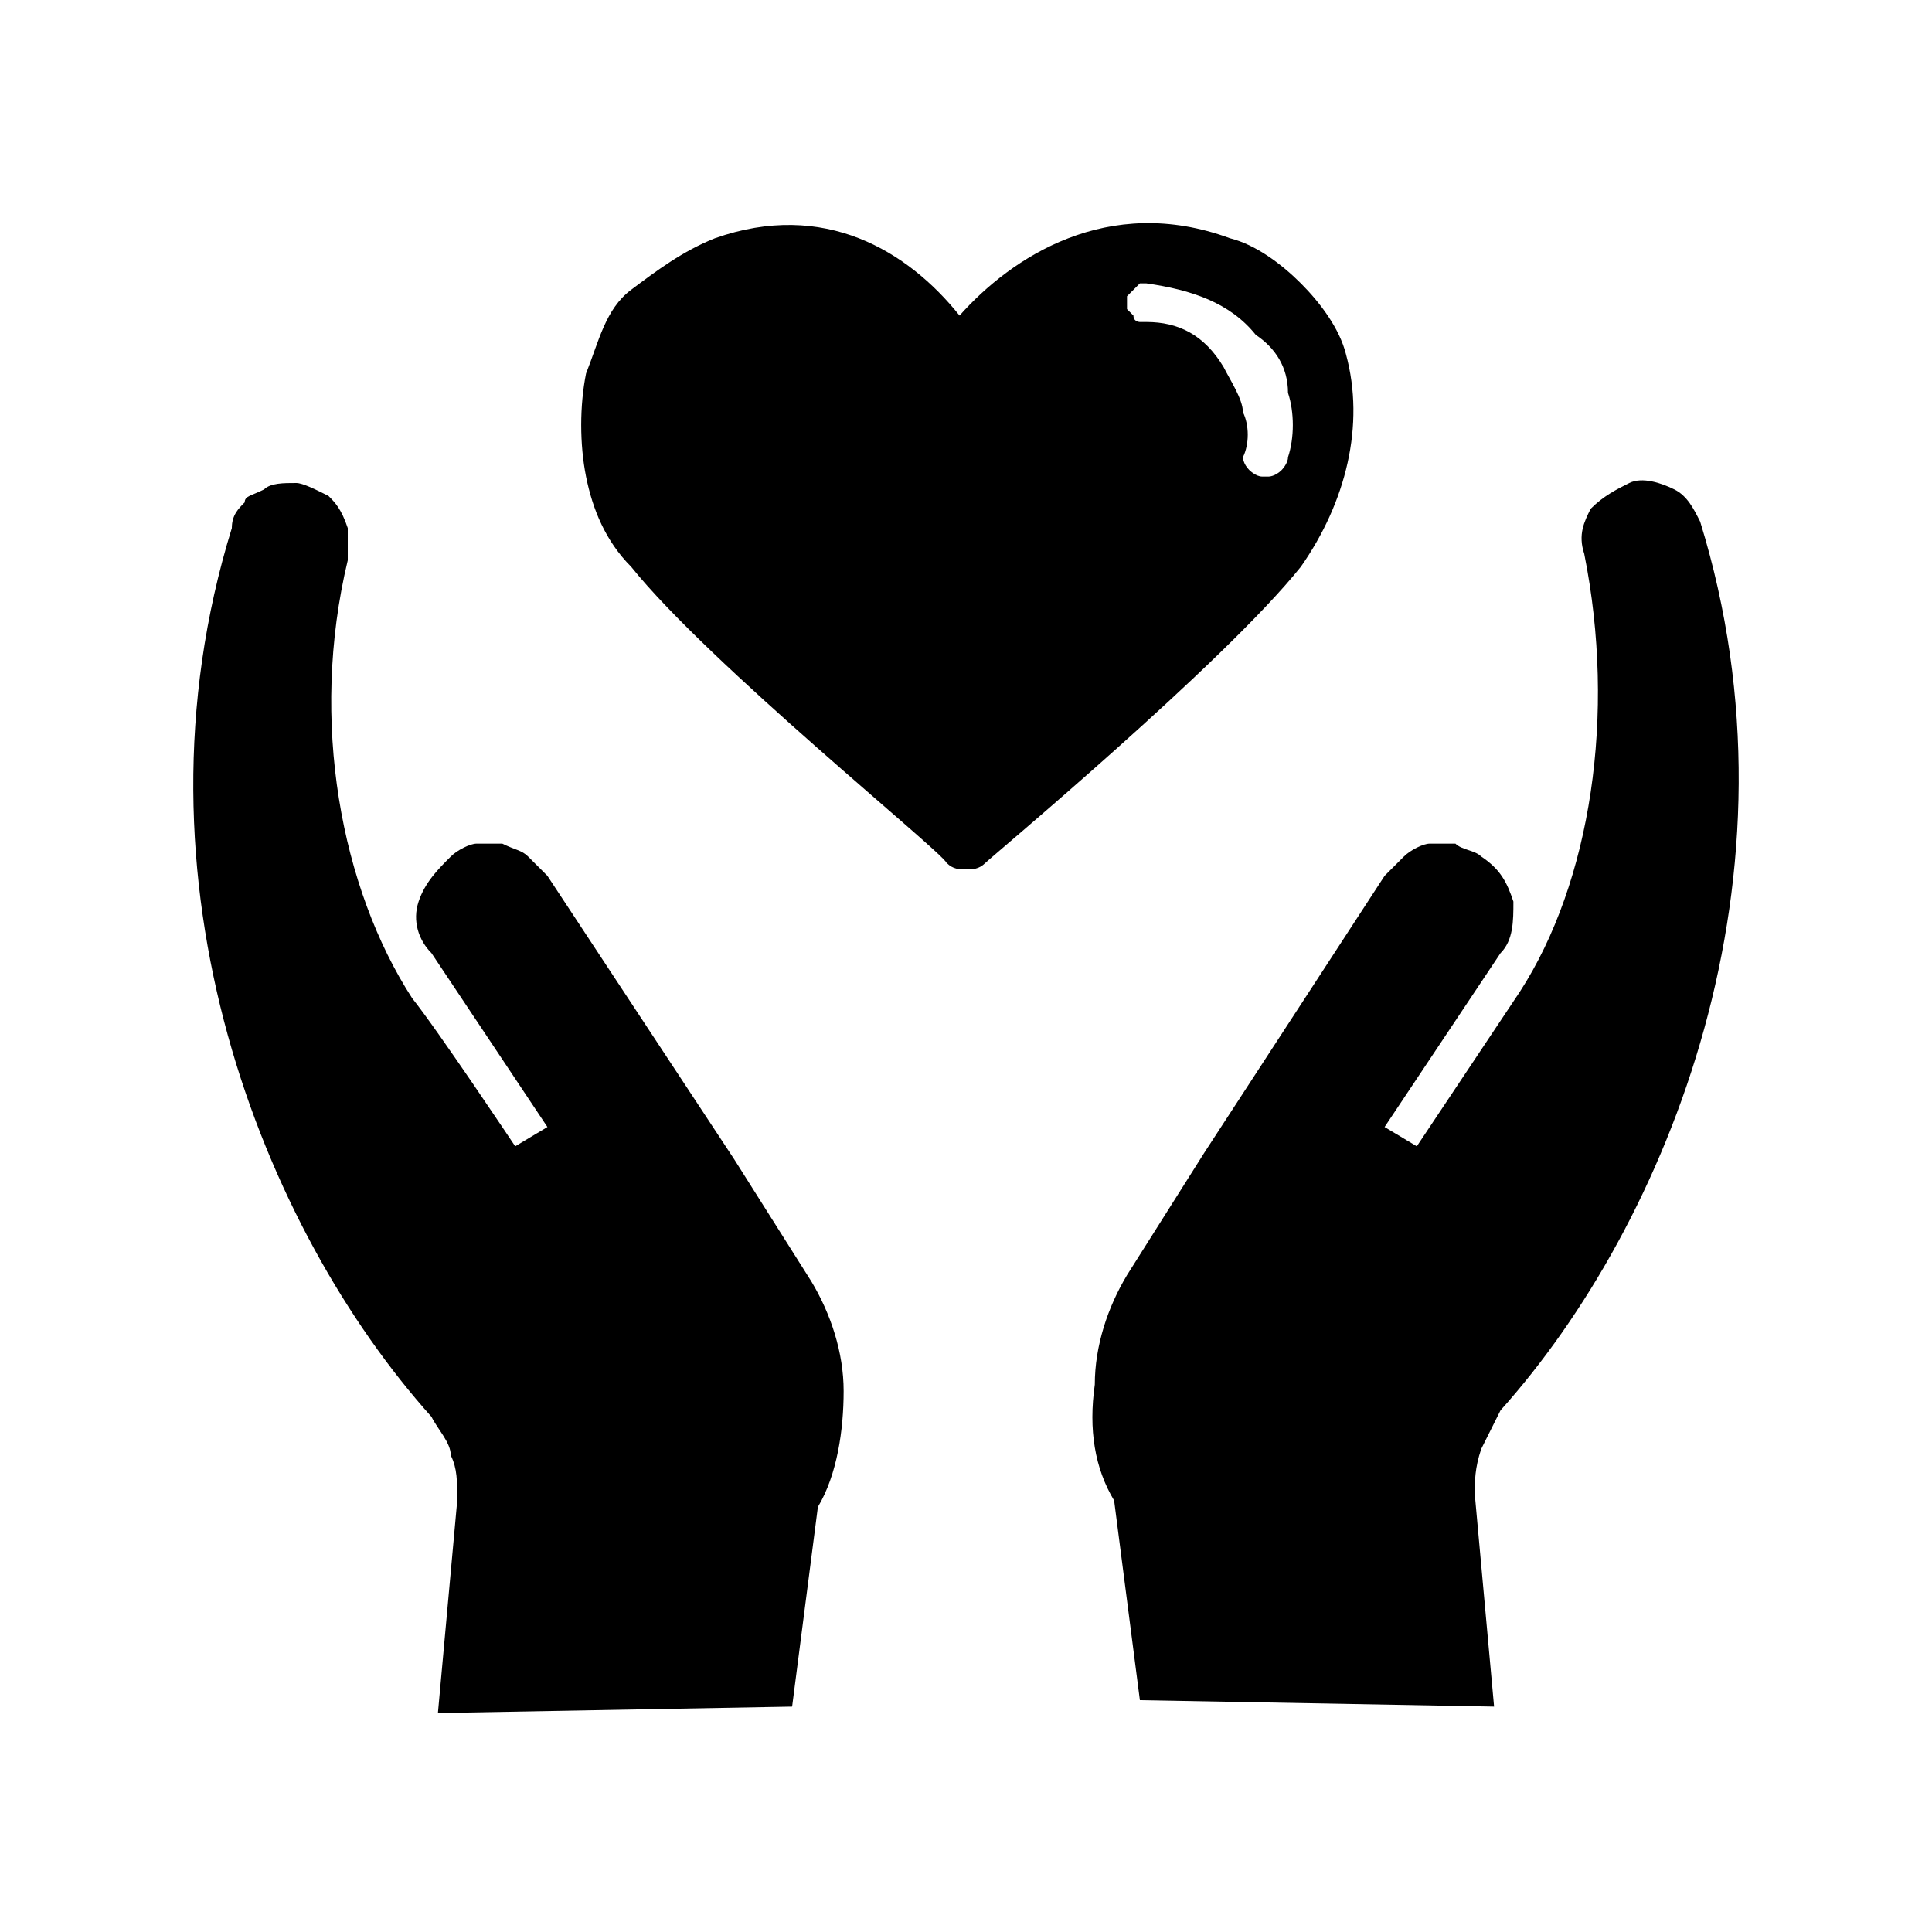 <?xml version="1.0" encoding="utf-8"?>
<!-- Generator: Adobe Illustrator 28.0.0, SVG Export Plug-In . SVG Version: 6.00 Build 0)  -->
<svg version="1.1" id="레이어_1" xmlns="http://www.w3.org/2000/svg" xmlns:xlink="http://www.w3.org/1999/xlink" x="0px"
	 y="0px" viewBox="0 0 30 30" style="enable-background:new 0 0 30 30;" xml:space="preserve">
<g>
	<path d="M8.5,13.6c-0.1-0.1-0.2-0.2-0.3-0.3c-0.1-0.1-0.2-0.1-0.4-0.2c-0.1,0-0.3,0-0.4,0c-0.1,0-0.3,0.1-0.4,0.2
		c-0.2,0.2-0.4,0.4-0.5,0.7c-0.1,0.3,0,0.6,0.2,0.8l1.8,2.7L8,17.8c0,0-1.2-1.8-1.6-2.3c-1.1-1.7-1.6-4.3-1-6.8c0-0.2,0-0.3,0-0.5
		C5.3,7.9,5.2,7.8,5.1,7.7C4.9,7.6,4.7,7.5,4.6,7.5c-0.2,0-0.4,0-0.5,0.1C3.9,7.7,3.8,7.7,3.8,7.8C3.7,7.9,3.6,8,3.6,8.2
		C1.9,13.7,4.1,19.1,6.7,22C6.8,22.2,7,22.4,7,22.6c0.1,0.2,0.1,0.4,0.1,0.7l-0.3,3.3l5.5-0.1l0.4-3.1c0.3-0.5,0.4-1.2,0.4-1.8
		c0-0.6-0.2-1.2-0.5-1.7l-1.2-1.9L8.5,13.6z M17.3,23.3l0.4,3.1l5.5,0.1l-0.3-3.3c0-0.2,0-0.4,0.1-0.7c0.1-0.2,0.2-0.4,0.3-0.6
		c2.6-2.9,4.8-8.3,3.1-13.8c-0.1-0.2-0.2-0.4-0.4-0.5c-0.2-0.1-0.5-0.2-0.7-0.1c-0.2,0.1-0.4,0.2-0.6,0.4c-0.1,0.2-0.2,0.4-0.1,0.7
		c0.5,2.5,0.1,5.1-1,6.8C23.2,16,22,17.8,22,17.8l-0.5-0.3l1.8-2.7c0.2-0.2,0.2-0.5,0.2-0.8c-0.1-0.3-0.2-0.5-0.5-0.7
		c-0.1-0.1-0.3-0.1-0.4-0.2c-0.1,0-0.3,0-0.4,0c-0.1,0-0.3,0.1-0.4,0.2c-0.1,0.1-0.2,0.2-0.3,0.3l-2.8,4.3l-1.2,1.9
		c-0.3,0.5-0.5,1.1-0.5,1.7C16.9,22.2,17,22.8,17.3,23.3z"/>
	<path d="M20.9,5.5c-0.1-0.4-0.4-0.8-0.7-1.1c-0.3-0.3-0.7-0.6-1.1-0.7c-1.9-0.7-3.4,0.3-4.2,1.2c-0.8-1-2.1-1.8-3.8-1.2
		c-0.5,0.2-0.9,0.5-1.3,0.8S9.3,5.3,9.1,5.8C9,6.3,9,6.9,9.1,7.4c0.1,0.5,0.3,1,0.7,1.4c1.2,1.5,4.8,4.4,4.9,4.6
		c0.1,0.1,0.2,0.1,0.3,0.1c0.1,0,0.2,0,0.3-0.1c0.1-0.1,3.7-3.1,4.9-4.6C20.9,7.8,21.2,6.6,20.9,5.5z M20,7.1c0,0.1-0.1,0.2-0.1,0.2
		c-0.1,0.1-0.2,0.1-0.2,0.1h-0.1c-0.1,0-0.2-0.1-0.2-0.1c-0.1-0.1-0.1-0.2-0.1-0.2c0.1-0.2,0.1-0.5,0-0.7c0-0.2-0.2-0.5-0.3-0.7
		C18.7,5.2,18.3,5,17.8,5c0,0-0.1,0-0.1,0c0,0-0.1,0-0.1-0.1c0,0-0.1-0.1-0.1-0.1c0,0,0-0.1,0-0.1c0,0,0-0.1,0-0.1
		c0,0,0.1-0.1,0.1-0.1s0.1-0.1,0.1-0.1c0,0,0.1,0,0.1,0c0.7,0.1,1.3,0.3,1.7,0.8C19.8,5.4,20,5.7,20,6.1C20.1,6.4,20.1,6.8,20,7.1z"
		/>
</g>
</svg>
